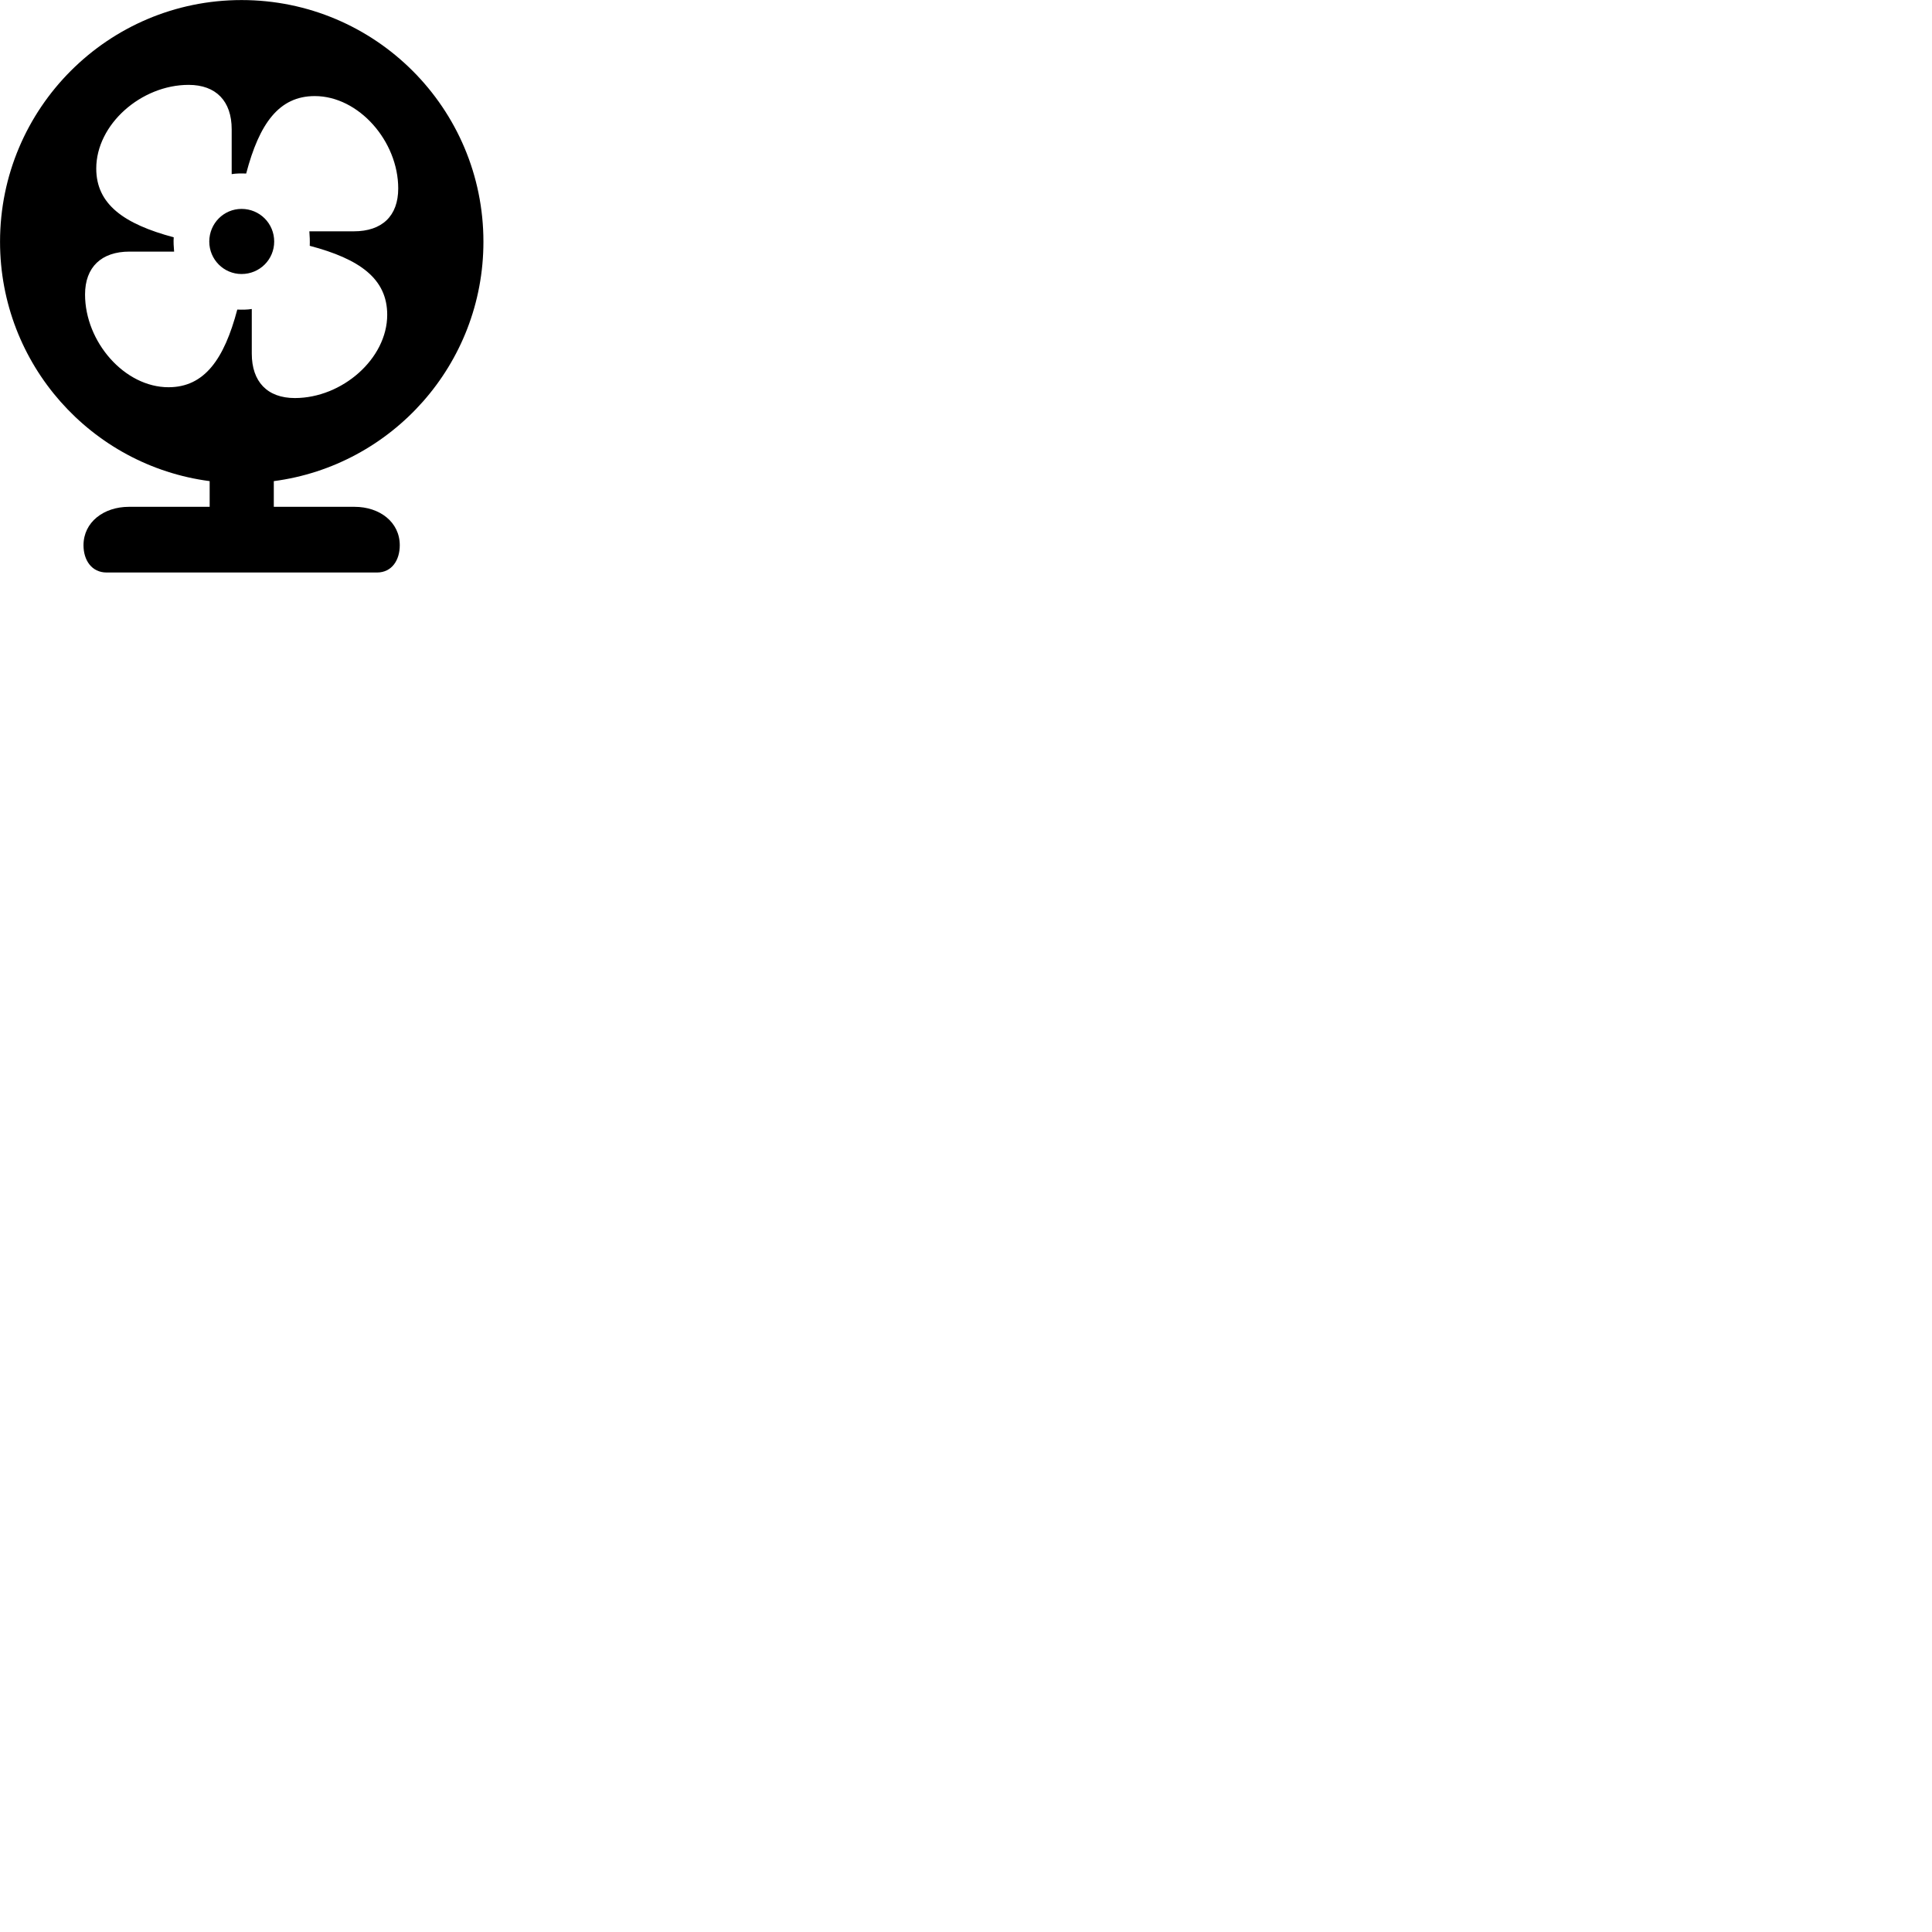 
        <svg xmlns="http://www.w3.org/2000/svg" viewBox="0 0 100 100">
            <path d="M5.522 29.633H19.512C20.282 29.633 20.692 28.993 20.692 28.223C20.692 27.023 19.652 26.233 18.352 26.233H14.172V24.903C20.282 24.103 25.022 18.863 25.022 12.513C25.022 5.603 19.422 0.003 12.502 0.003C5.602 0.003 0.002 5.603 0.002 12.513C0.002 18.863 4.732 24.103 10.852 24.903V26.233H6.672C5.372 26.233 4.322 27.023 4.322 28.223C4.322 28.993 4.742 29.633 5.522 29.633ZM13.032 15.993C12.802 16.033 12.532 16.033 12.282 16.023C11.602 18.593 10.582 20.043 8.722 20.043C6.442 20.043 4.402 17.693 4.402 15.243C4.402 13.823 5.252 13.023 6.702 13.023H9.012C8.992 12.783 8.972 12.513 8.992 12.283C6.412 11.593 4.982 10.573 4.982 8.723C4.982 6.433 7.312 4.393 9.762 4.393C11.182 4.393 11.992 5.233 11.992 6.693V9.013C12.222 8.973 12.492 8.973 12.742 8.983C13.422 6.393 14.442 4.973 16.292 4.973C18.572 4.973 20.612 7.313 20.612 9.753C20.612 11.183 19.772 11.973 18.312 11.973H16.012C16.032 12.213 16.042 12.483 16.032 12.723C18.612 13.403 20.042 14.423 20.042 16.293C20.042 18.563 17.712 20.603 15.262 20.603C13.832 20.603 13.032 19.753 13.032 18.303ZM12.502 14.183C13.442 14.183 14.192 13.433 14.192 12.503C14.192 11.563 13.442 10.813 12.502 10.813C11.582 10.813 10.832 11.563 10.832 12.503C10.832 13.433 11.582 14.183 12.502 14.183Z" />
        </svg>
    